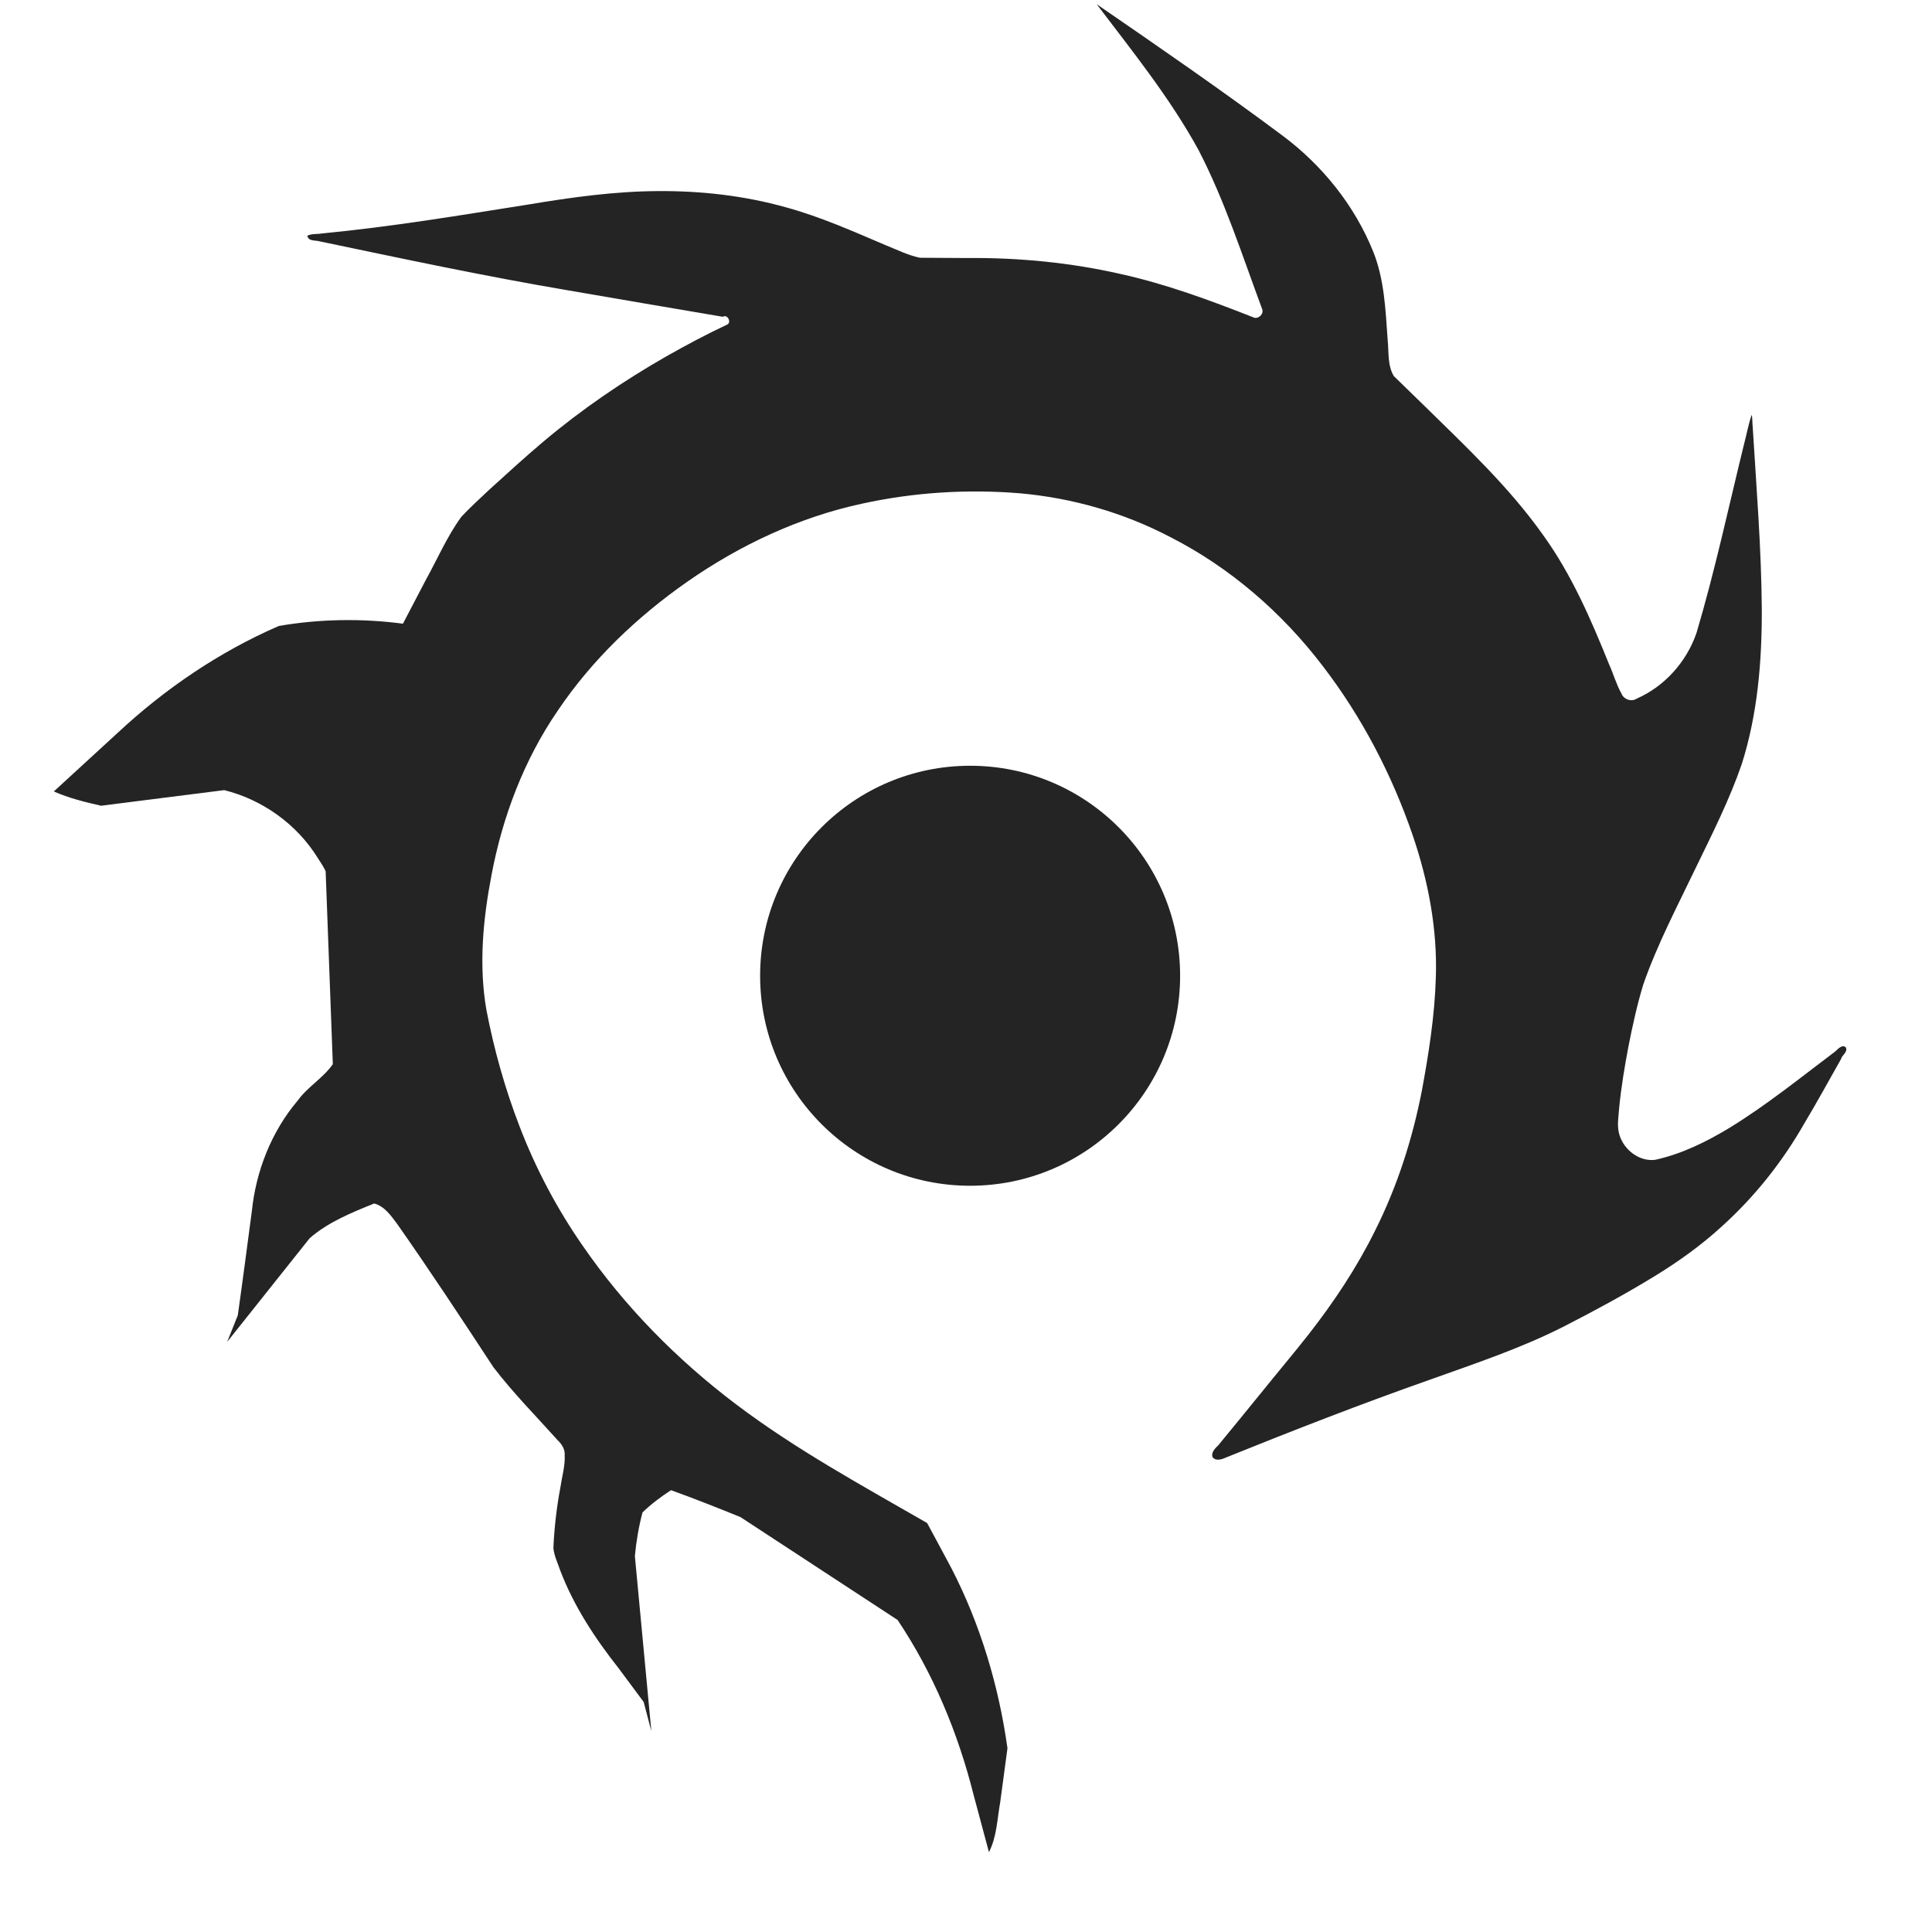 <?xml version="1.0" encoding="UTF-8" standalone="no"?>
<!-- Created with Inkscape (http://www.inkscape.org/) -->

<svg
   width="512"
   height="512"
   viewBox="0 0 512 512"
   version="1.1"
   id="svg1"
   xml:space="preserve"
   inkscape:version="1.4 (86a8ad7, 2024-10-11)"
   sodipodi:docname="sol_tray.svg"
   xmlns:inkscape="http://www.inkscape.org/namespaces/inkscape"
   xmlns:sodipodi="http://sodipodi.sourceforge.net/DTD/sodipodi-0.dtd"
   xmlns="http://www.w3.org/2000/svg"
   xmlns:svg="http://www.w3.org/2000/svg"><sodipodi:namedview
     id="namedview1"
     pagecolor="#ffffff"
     bordercolor="#000000"
     borderopacity="0.25"
     inkscape:showpageshadow="2"
     inkscape:pageopacity="0.0"
     inkscape:pagecheckerboard="0"
     inkscape:deskcolor="#d1d1d1"
     inkscape:document-units="px"
     inkscape:zoom="2.6060752"
     inkscape:cx="213.92322"
     inkscape:cy="313.6901"
     inkscape:window-width="3840"
     inkscape:window-height="2126"
     inkscape:window-x="-11"
     inkscape:window-y="-11"
     inkscape:window-maximized="1"
     inkscape:current-layer="layer1" /><defs
     id="defs1" /><g
     inkscape:label="Layer 1"
     inkscape:groupmode="layer"
     id="layer1"><circle
       style="fill:#242424;stroke-width:1.258;fill-opacity:1"
       id="path1"
       cx="257.091"
       cy="258.585"
       r="55.652" /><path
       style="fill:#242424;stroke-width:1.258;fill-opacity:1"
       d="m 290.685,1.186 c 9.471,12.482 19.366,24.761 26.924,38.544 6.983,13.466 11.59,27.963 16.862,42.14 0.599,1.345 -1.133,2.915 -2.413,2.192 -11.466,-4.512 -23.077,-8.805 -35.134,-11.462 -13.228,-3.003 -26.812,-4.333 -40.37,-4.219 -4.256,-0.024 -8.511,-0.049 -12.767,-0.073 -3.109,-0.635 -5.961,-2.086 -8.891,-3.25 -8.73,-3.71 -17.427,-7.608 -26.601,-10.112 -11.031,-3.098 -22.518,-4.394 -33.962,-4.303 -11.475,0.06 -22.87,1.645 -34.168,3.533 -18.233,2.878 -36.456,5.946 -54.843,7.686 -1.285,0.236 -2.661,0.017 -3.873,0.595 0.227,1.562 2.179,1.161 3.293,1.51 21.829,4.561 43.647,9.219 65.638,12.947 13.729,2.389 27.471,4.699 41.208,7.04 1.149,-0.774 2.335,1.404 1.17,2.042 -5.438,2.541 -10.742,5.375 -15.97,8.327 -11.546,6.587 -22.574,14.108 -32.748,22.673 -4.91,4.131 -9.628,8.484 -14.388,12.785 -2.498,2.368 -5.066,4.679 -7.409,7.199 -3.784,5.207 -6.319,11.161 -9.429,16.766 -2.01,3.846 -4.021,7.693 -6.031,11.539 -10.906,-1.44 -22.03,-1.267 -32.874,0.597 -15.791,6.851 -30.219,16.666 -42.791,28.391 -5.619,5.157 -11.238,10.314 -16.857,15.471 4.003,1.774 8.273,2.813 12.527,3.785 10.877,-1.379 21.754,-2.758 32.631,-4.136 10.158,2.514 19.274,9.062 24.788,17.971 0.731,1.155 1.528,2.276 2.092,3.527 0.634,17.041 1.268,34.082 1.902,51.123 -2.581,3.711 -6.689,5.996 -9.321,9.667 -6.94,8.192 -11.027,18.605 -12.135,29.243 -1.222,9.222 -2.424,18.446 -3.728,27.656 -0.938,2.343 -1.876,4.686 -2.814,7.029 7.29,-9.16 14.581,-18.32 21.871,-27.479 4.939,-4.292 11.09,-6.762 17.081,-9.192 2.772,0.727 4.464,3.253 6.096,5.409 8.745,12.477 17.134,25.198 25.483,37.942 5.225,6.842 11.301,12.963 17.036,19.366 1.074,1.012 1.981,2.378 1.881,3.915 0.141,2.906 -0.718,5.728 -1.14,8.579 -0.993,5.311 -1.623,10.697 -1.856,16.093 0.19,2.091 1.165,3.995 1.819,5.963 3.605,9.461 9.232,17.999 15.477,25.911 2.209,2.974 4.418,5.947 6.627,8.921 0.679,2.582 1.358,5.164 2.037,7.747 -1.456,-15.47 -2.912,-30.939 -4.367,-46.409 0.357,-3.9 1.025,-7.772 2.018,-11.561 2.301,-2.231 4.874,-4.161 7.56,-5.903 6.197,2.237 12.324,4.659 18.425,7.142 13.874,9.085 27.749,18.171 41.624,27.256 9.399,14.039 15.98,29.85 20.099,46.205 1.37,5.11 2.74,10.219 4.109,15.329 2.1,-4.099 2.176,-8.8 2.985,-13.244 0.64,-4.769 1.281,-9.538 1.921,-14.307 -2.318,-16.55 -7.174,-32.794 -14.837,-47.669 -2.128,-4.015 -4.303,-8.004 -6.454,-12.007 -17.213,-9.918 -34.747,-19.453 -50.633,-31.457 -15.603,-11.792 -29.527,-25.891 -40.634,-42.014 -6.818,-9.795 -12.434,-20.419 -16.713,-31.559 -3.873,-10.026 -6.792,-20.418 -8.82,-30.971 -2.047,-11.827 -0.899,-23.948 1.349,-35.659 2.91,-15.509 8.629,-30.603 17.58,-43.653 9.091,-13.487 21.055,-24.885 34.356,-34.173 13.944,-9.72 29.654,-17.086 46.313,-20.666 13.721,-3.002 27.897,-3.891 41.89,-2.729 13.806,1.238 27.386,5.127 39.677,11.553 15.906,8.088 29.705,20.067 40.498,34.236 10.371,13.506 18.328,28.809 23.845,44.903 4.119,12.09 6.549,24.863 6.105,37.67 -0.302,10.081 -1.869,20.073 -3.707,29.974 -2.501,12.841 -6.538,25.417 -12.424,37.116 -4.848,9.809 -10.943,18.956 -17.68,27.561 -3.929,4.997 -8.037,9.848 -12.022,14.8 -3.944,4.815 -7.842,9.673 -11.816,14.462 -0.812,0.796 -1.875,1.81 -1.563,3.067 0.857,1.267 2.58,0.646 3.703,0.132 17.871,-7.21 35.833,-14.206 54.013,-20.604 12.024,-4.304 24.2,-8.347 35.602,-14.168 8.13,-4.16 16.169,-8.517 23.959,-13.288 6.308,-3.86 12.34,-8.197 17.795,-13.202 8.636,-7.796 15.955,-17.018 21.729,-27.113 3.383,-5.662 6.562,-11.442 9.801,-17.187 0.252,-1.083 1.815,-1.806 1.288,-3.035 -0.88,-0.99 -2.114,0.362 -2.788,1 -9.208,6.938 -18.2,14.228 -28.047,20.265 -6.138,3.708 -12.677,6.949 -19.725,8.483 -4.156,0.515 -8.145,-2.556 -9.403,-6.423 -0.817,-2.407 -0.276,-4.963 -0.12,-7.427 0.538,-5.443 1.44,-10.845 2.456,-16.216 1.092,-5.522 2.295,-11.035 3.936,-16.422 3.745,-10.725 9.064,-20.794 13.961,-31.016 4.362,-8.985 8.886,-17.936 12.139,-27.399 4.211,-13.281 5.35,-27.317 5.299,-41.183 -0.12,-16.034 -1.429,-32.024 -2.4,-48.021 -0.125,-0.913 -0.073,-3.123 -0.301,-3.278 -0.894,2.65 -1.372,5.417 -2.1,8.114 -4.059,16.565 -7.639,33.261 -12.494,49.619 -2.618,7.641 -8.435,14.19 -15.862,17.435 -1.383,0.933 -3.457,0.201 -4.034,-1.344 -1.376,-2.448 -2.117,-5.181 -3.27,-7.732 -4.808,-11.919 -9.959,-23.859 -17.528,-34.327 -9.029,-12.741 -20.488,-23.451 -31.583,-34.344 -2.648,-2.577 -5.297,-5.154 -7.945,-7.732 -1.737,-2.926 -1.285,-6.448 -1.638,-9.692 C 367.18,82.166 366.881,74.156 363.961,66.796 359.01,54.44 350.358,43.704 339.693,35.796 323.651,23.837 307.17,12.484 290.685,1.149 Z"
       id="path2"
       sodipodi:nodetypes="ccccccccccccccccccccccccccccccc" /></g></svg>
